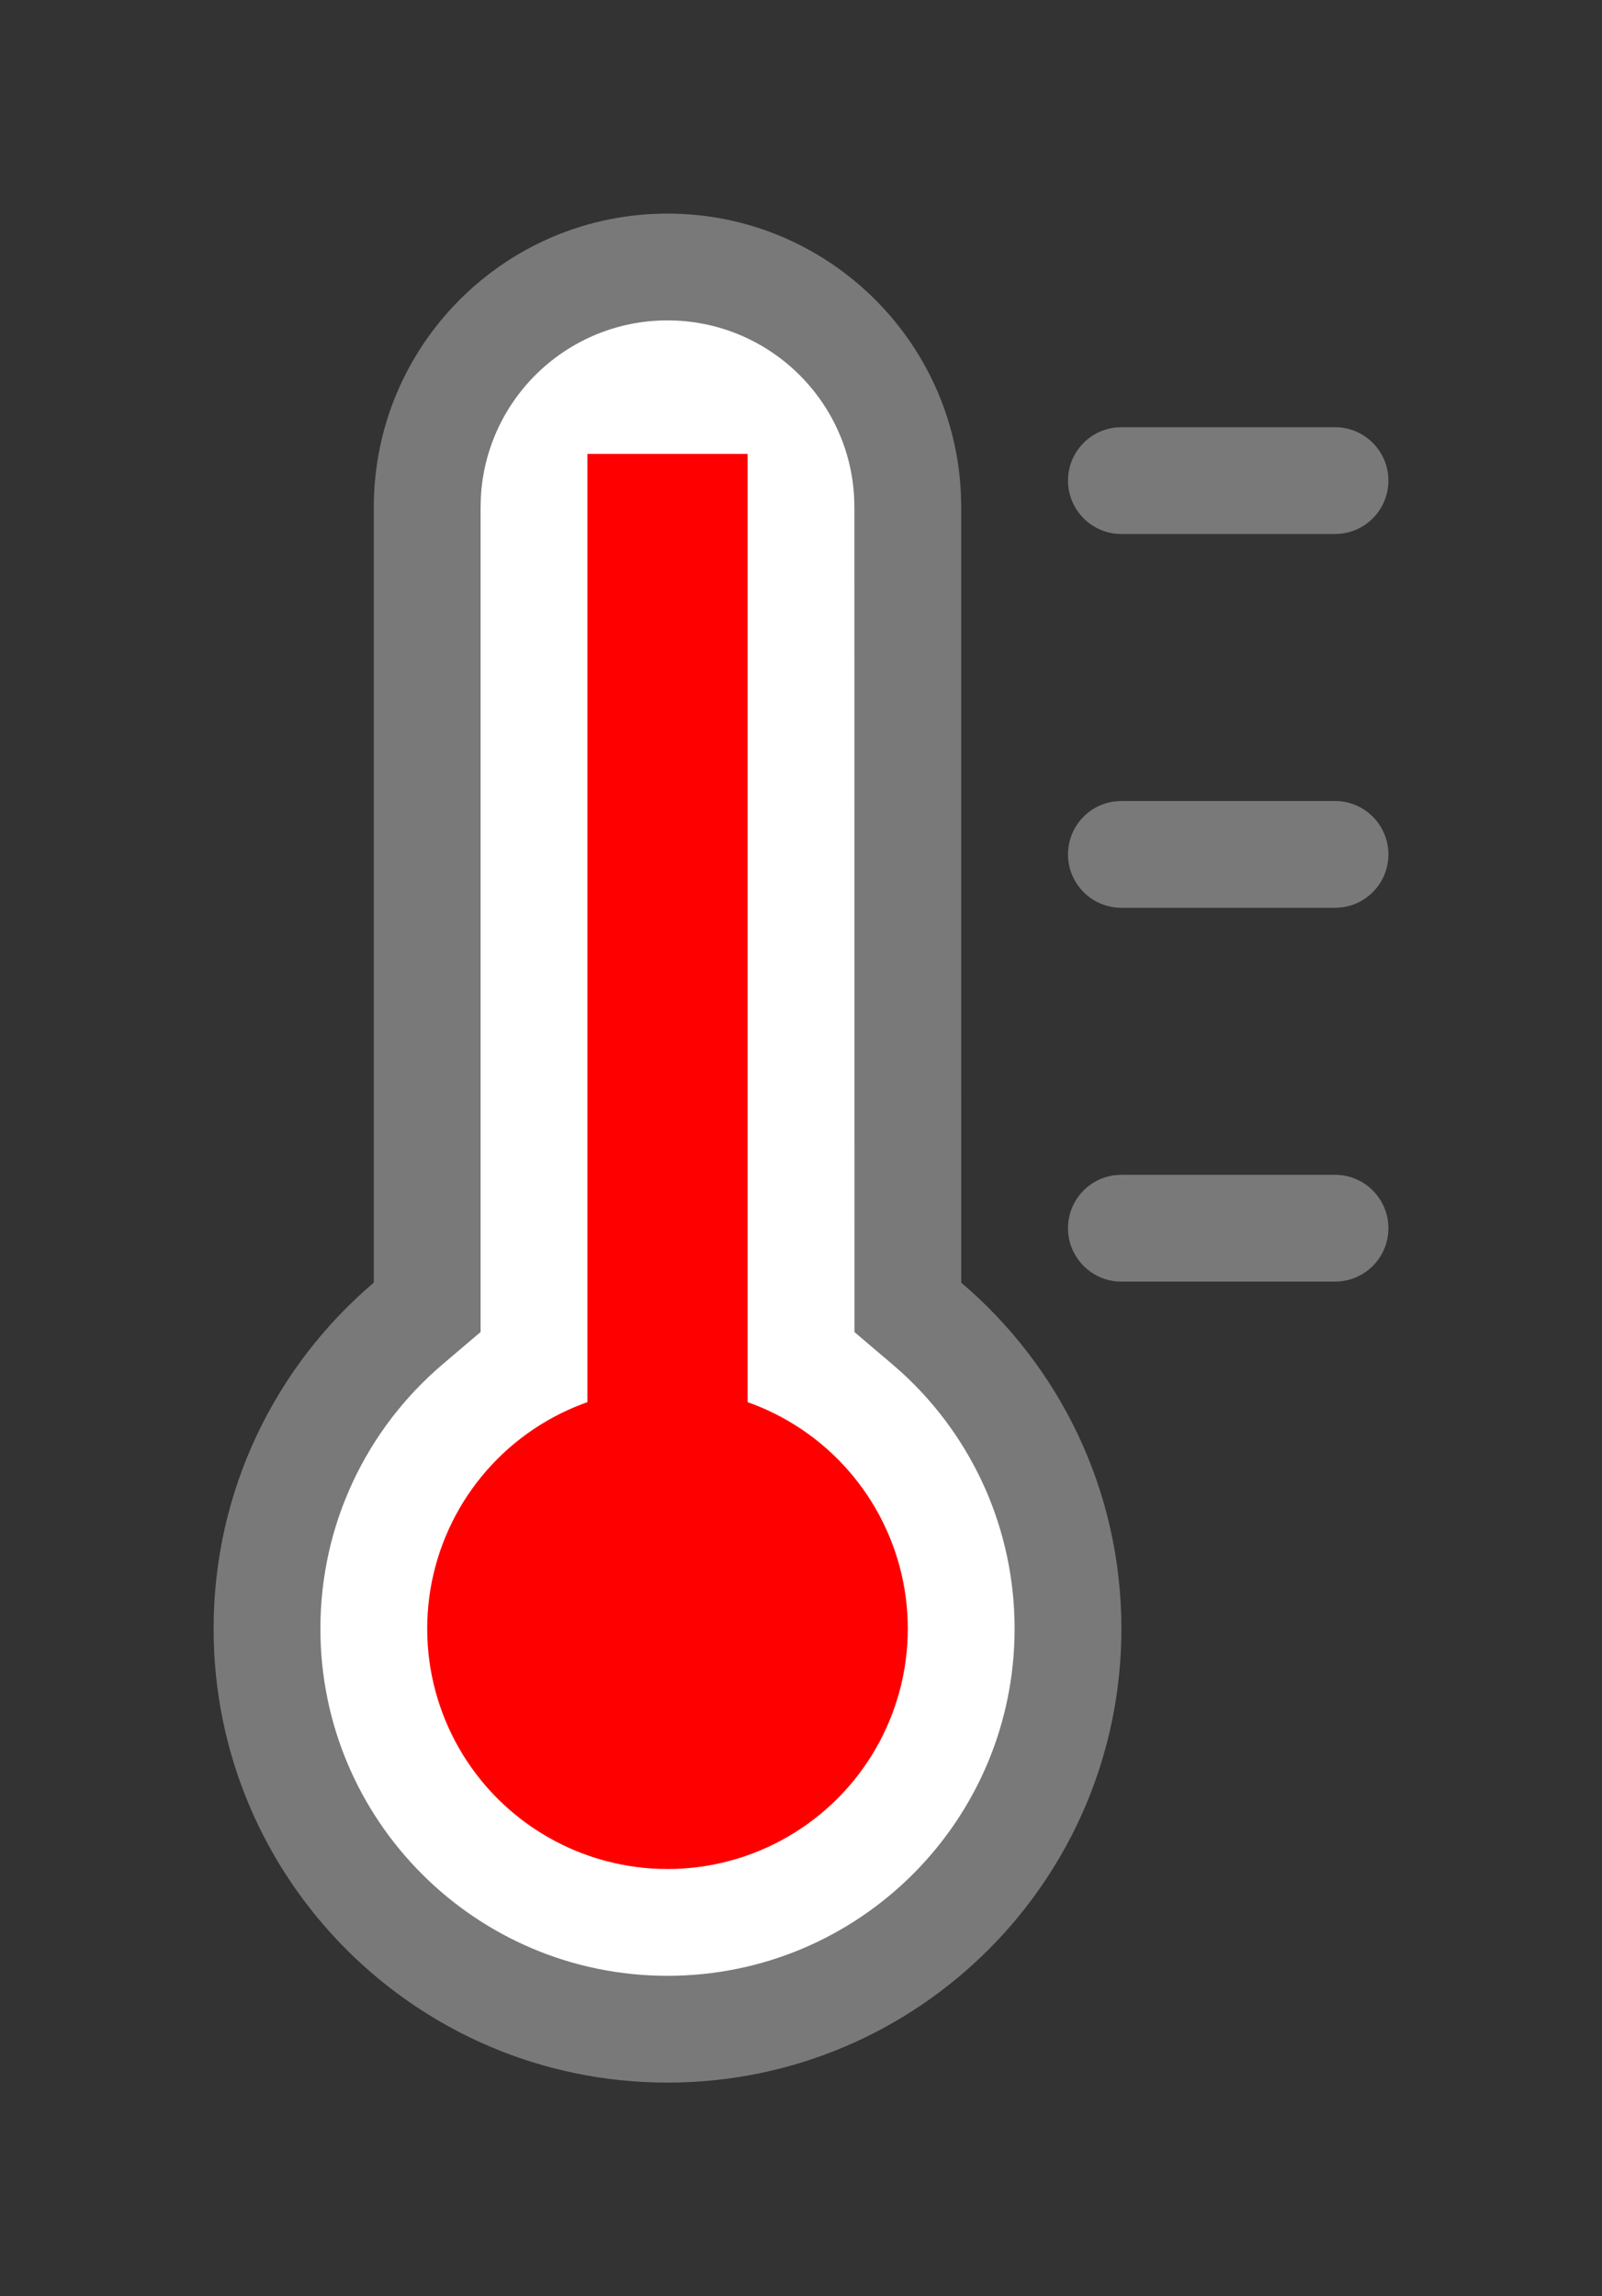 <?xml version="1.0" encoding="UTF-8"?>
<svg width="30px" height="43px" viewBox="0 0 30 43" version="1.1" xmlns="http://www.w3.org/2000/svg" xmlns:xlink="http://www.w3.org/1999/xlink">
    <rect x="0" y="0" width="30" height="43" fill="#333333" stroke="none"/>
    <title>28D2E85E-5AD4-4BF6-90A7-06CB760BC500</title>
    <g id="Page-1" stroke="none" stroke-width="1" fill="none" fill-rule="evenodd">
        <g id="TecRocks---Bottom-Control-Bar,-Tabs" transform="translate(-604, -1604)">
            <g id="Temp-Tool-w-Stem" transform="translate(604, 1604)">
                <rect id="Path" fill-rule="nonzero" x="0" y="0" width="30" height="43"></rect>
                <path d="M12.5,0 C15.706,0 18.549,1.59 20.272,4.053 L20.537,4.02 L20.885,4 L25,4 C27.761,4 30,6.239 30,9 C30,10.357 29.457,11.596 28.57,12.501 C29.455,13.402 30,14.637 30,16 C30,17.357 29.457,18.596 28.57,19.501 C29.455,20.402 30,21.637 30,23 C30,25.47 28.201,27.549 25.798,27.936 L25.578,27.967 L25.463,27.98 L25.115,28 L24.749,28 C24.867,28.579 24.944,29.17 24.979,29.769 L24.995,30.141 L25,30.5 C25,37.404 19.404,43 12.5,43 C5.596,43 0,37.404 0,30.5 C0,27.629 0.977,24.912 2.701,22.737 L2.931,22.457 L3,22.376 L3,9.5 C3,4.434 6.965,0.295 11.961,0.015 L12.23,0.004 L12.5,0 Z" id="Highlight"></path>
                <g id="Temp-Tool" transform="translate(4, 4)" fill-rule="nonzero">
                    <circle id="Oval" fill="#FF0000" cx="8.5" cy="26.5" r="4.5"></circle>
                    <path d="M8.5,0 C11.463,0 13.88,2.344 13.996,5.279 L14,5.5 L14.001,20.02 C15.836,21.579 17,23.904 17,26.5 C17,31.194 13.194,35 8.5,35 C3.806,35 0,31.194 0,26.5 C0,23.903 1.165,21.578 3,20.019 L3,5.5 C3,2.462 5.462,0 8.5,0 Z" id="Path" fill="#797979"></path>
                    <path d="M8.5,2 C6.631,2 5.105,3.464 5.005,5.308 L5,5.5 L5,20.944 L4.295,21.543 C2.848,22.773 2,24.565 2,26.5 C2,30.09 4.91,33 8.5,33 C12.09,33 15,30.09 15,26.5 C15,24.658 14.231,22.944 12.909,21.723 L12.706,21.544 L12.001,20.945 L12,5.539 L11.997,5.358 C11.923,3.486 10.38,2 8.5,2 Z" id="Path" fill="#FFFFFF"></path>
                    <rect id="Stem" fill="#FF0000" x="7" y="4.5" width="3" height="19"></rect>
                    <circle id="Bulb" fill="#FF0000" cx="8.5" cy="26.5" r="4.5"></circle>
                    <path d="M21,18 C21.552,18 22,18.448 22,19 C22,19.513 21.614,19.936 21.117,19.993 L21,20 L17,20 C16.448,20 16,19.552 16,19 C16,18.487 16.386,18.064 16.883,18.007 L17,18 L21,18 Z" id="Low-tick" fill="#797979"></path>
                    <path d="M21,11 C21.552,11 22,11.448 22,12 C22,12.513 21.614,12.936 21.117,12.993 L21,13 L17,13 C16.448,13 16,12.552 16,12 C16,11.487 16.386,11.064 16.883,11.007 L17,11 L21,11 Z" id="Med-tick" fill="#797979"></path>
                    <path d="M21,4 C21.552,4 22,4.448 22,5 C22,5.513 21.614,5.936 21.117,5.993 L21,6 L17,6 C16.448,6 16,5.552 16,5 C16,4.487 16.386,4.064 16.883,4.007 L17,4 L21,4 Z" id="Hi-tick" fill="#797979"></path>
                </g>
            </g>
        </g>
    </g>
</svg>
